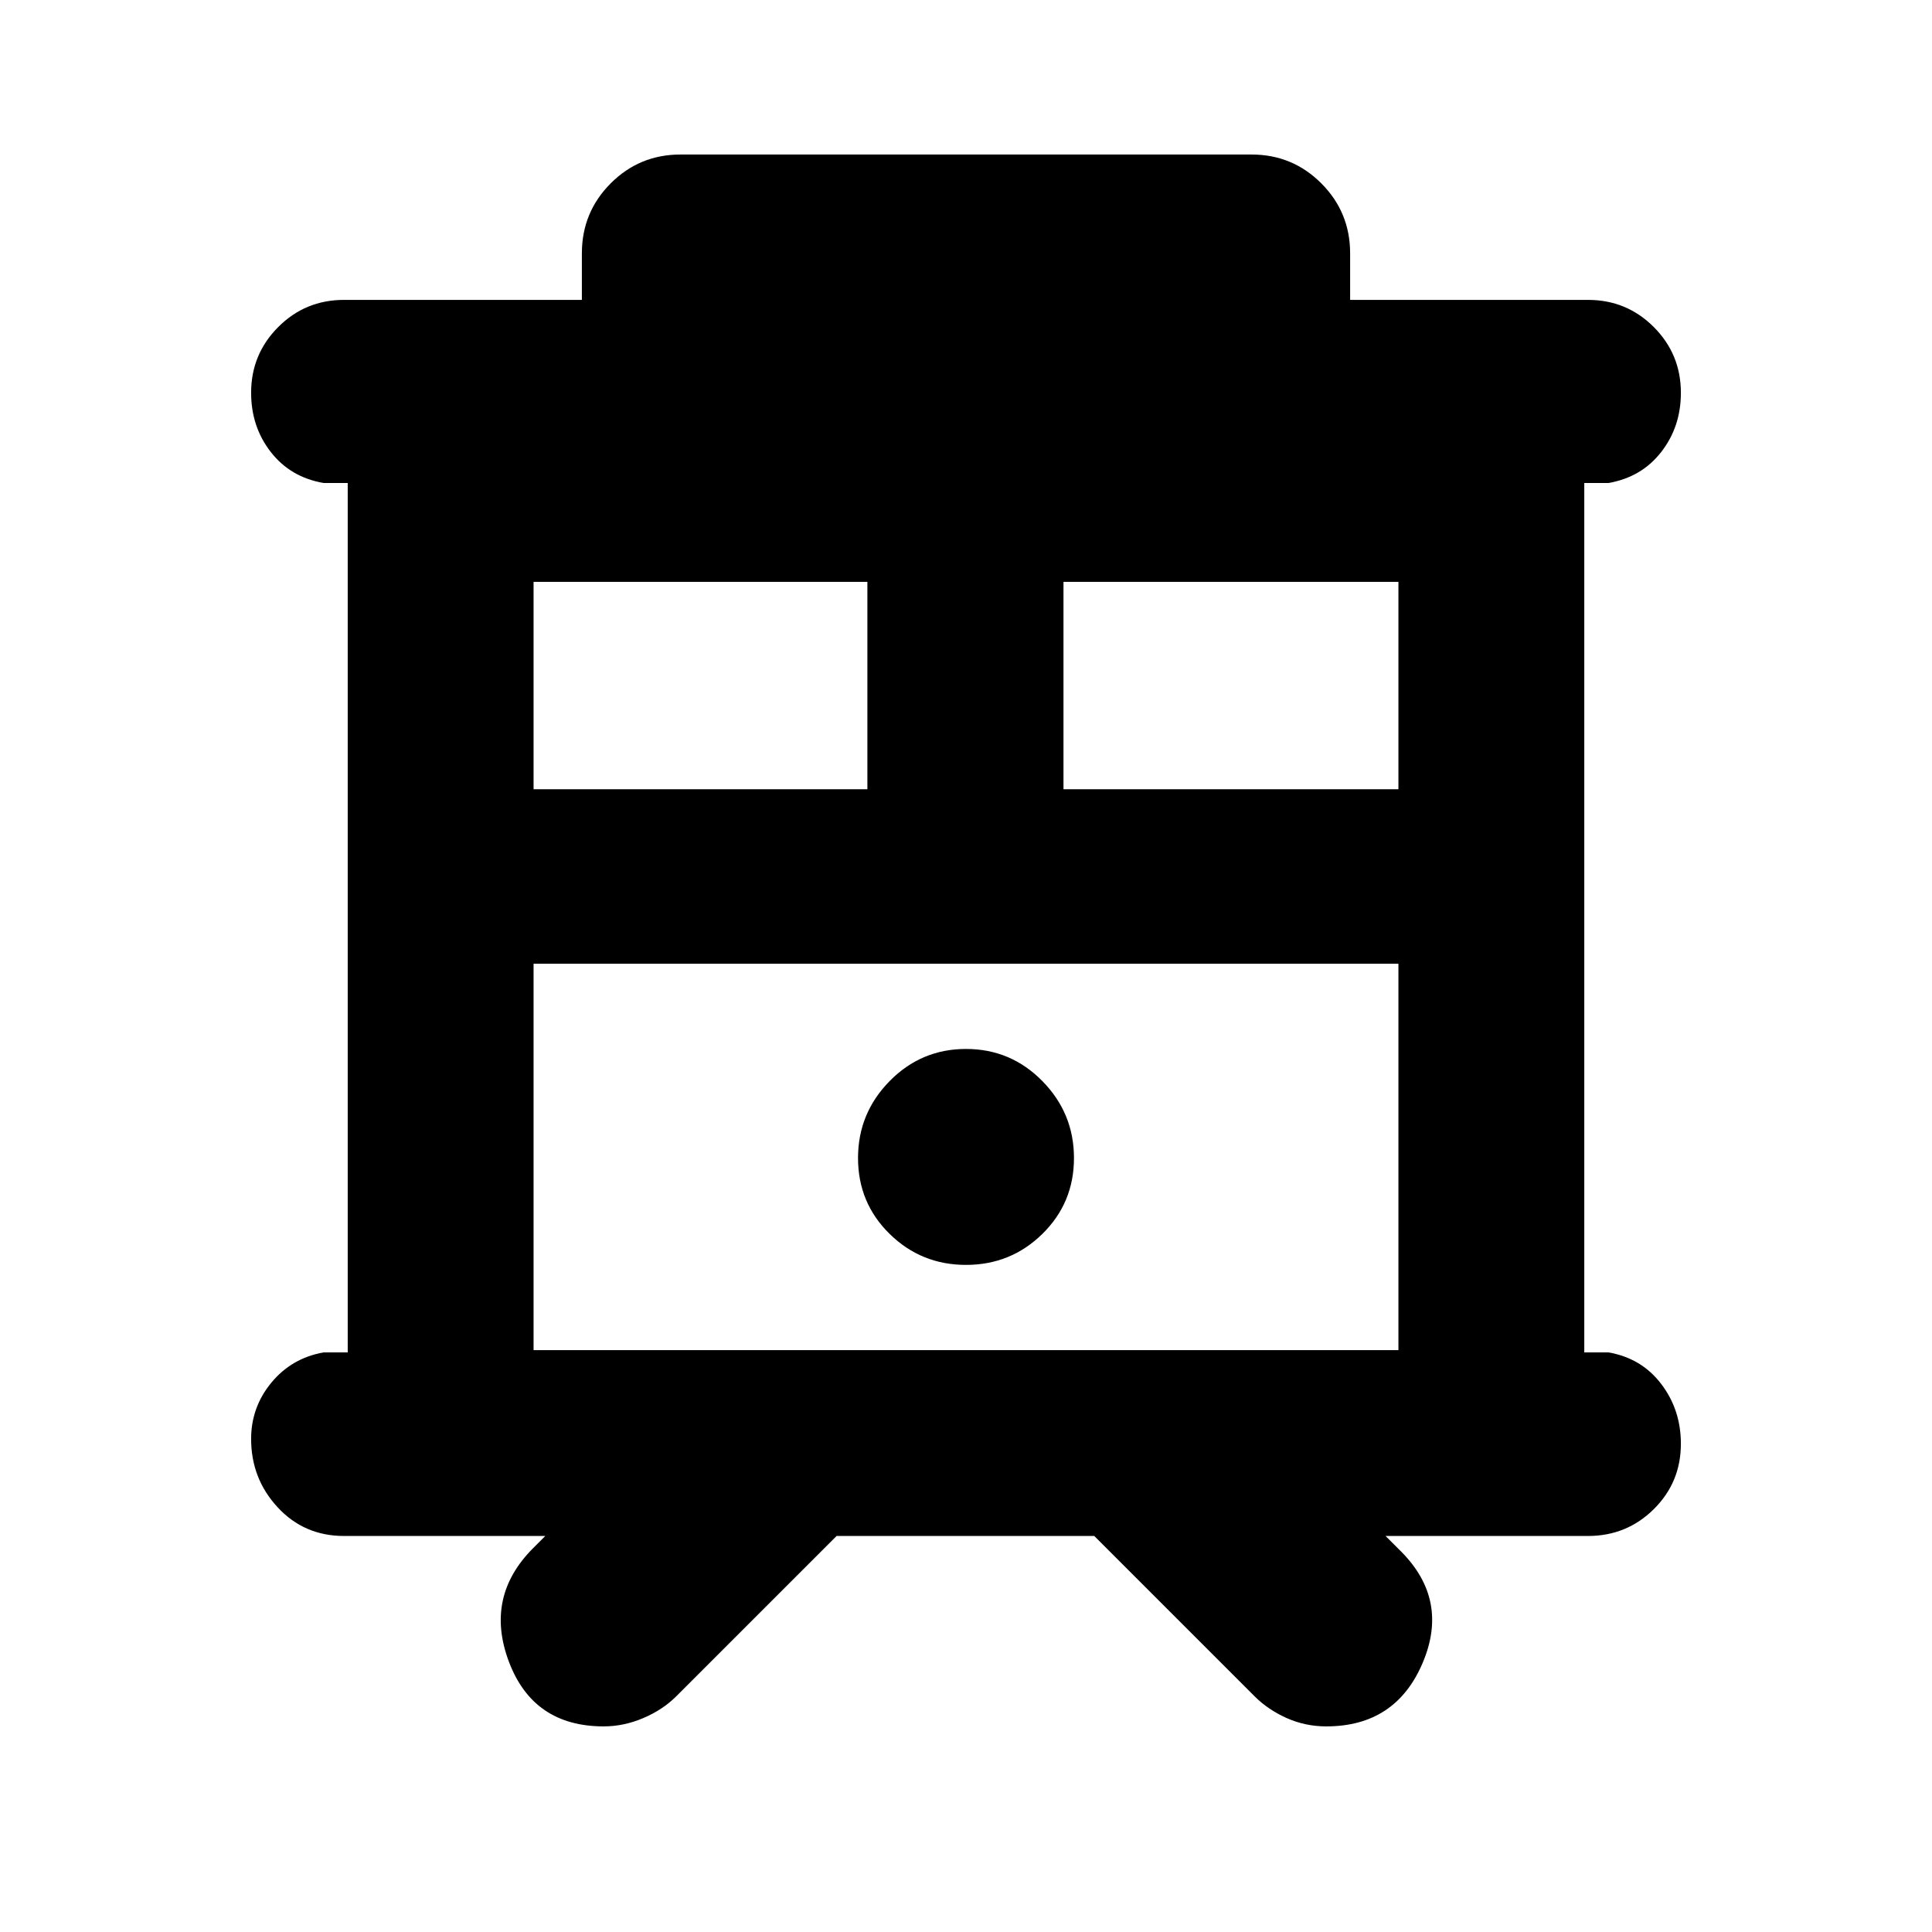 <svg xmlns="http://www.w3.org/2000/svg" height="20" viewBox="0 -960 960 960" width="20"><path d="M300-102.17q-35.05 0-47.15-32.2-12.11-32.19 12.1-56.41l6-6h-99.99q-19.83 0-33-14.25-13.18-14.24-13.18-33.98 0-15.77 10.07-27.97 10.07-12.19 25.93-15.02h12v-432h-12q-16.43-2.83-26.21-15.38-9.79-12.55-9.79-29.45 0-19.17 13.46-32.66 13.46-13.5 32.72-13.5h118.17v-23.11q0-20.44 14.31-34.78 14.3-14.34 34.69-14.34h283.74q20.39 0 34.69 14.34 14.31 14.34 14.31 34.78v23.11h118.17q19.26 0 32.72 13.5 13.46 13.49 13.46 32.66 0 16.9-9.79 29.45-9.78 12.55-26.21 15.38h-12v432h12q16.43 2.83 26.21 15.66 9.79 12.83 9.79 29.74 0 19.17-13.46 32.49-13.46 13.33-32.72 13.33H688.48l7.57 7.56q24.21 24.22 10.8 55.63-13.4 31.42-47.84 31.42-10.4 0-19.66-4.13t-15.96-10.83l-79.65-79.65H415.7l-79.66 79.65q-6.69 6.7-16.39 10.83-9.69 4.13-19.65 4.13Zm-34.87-186.96h429.74v-192H265.13v192Zm263.31-278.7h166.43v-103.04H528.44v103.04Zm-263.31 0H431v-103.04H265.13v103.04ZM480-331.48q22.26 0 37.96-15.41 15.69-15.41 15.69-37.68 0-22.26-15.69-38.23-15.7-15.98-37.96-15.98t-37.96 15.98q-15.69 15.97-15.69 38.23 0 22.27 15.69 37.68 15.7 15.41 37.96 15.41ZM265.13-481.13h429.74-429.74Z"/></svg>